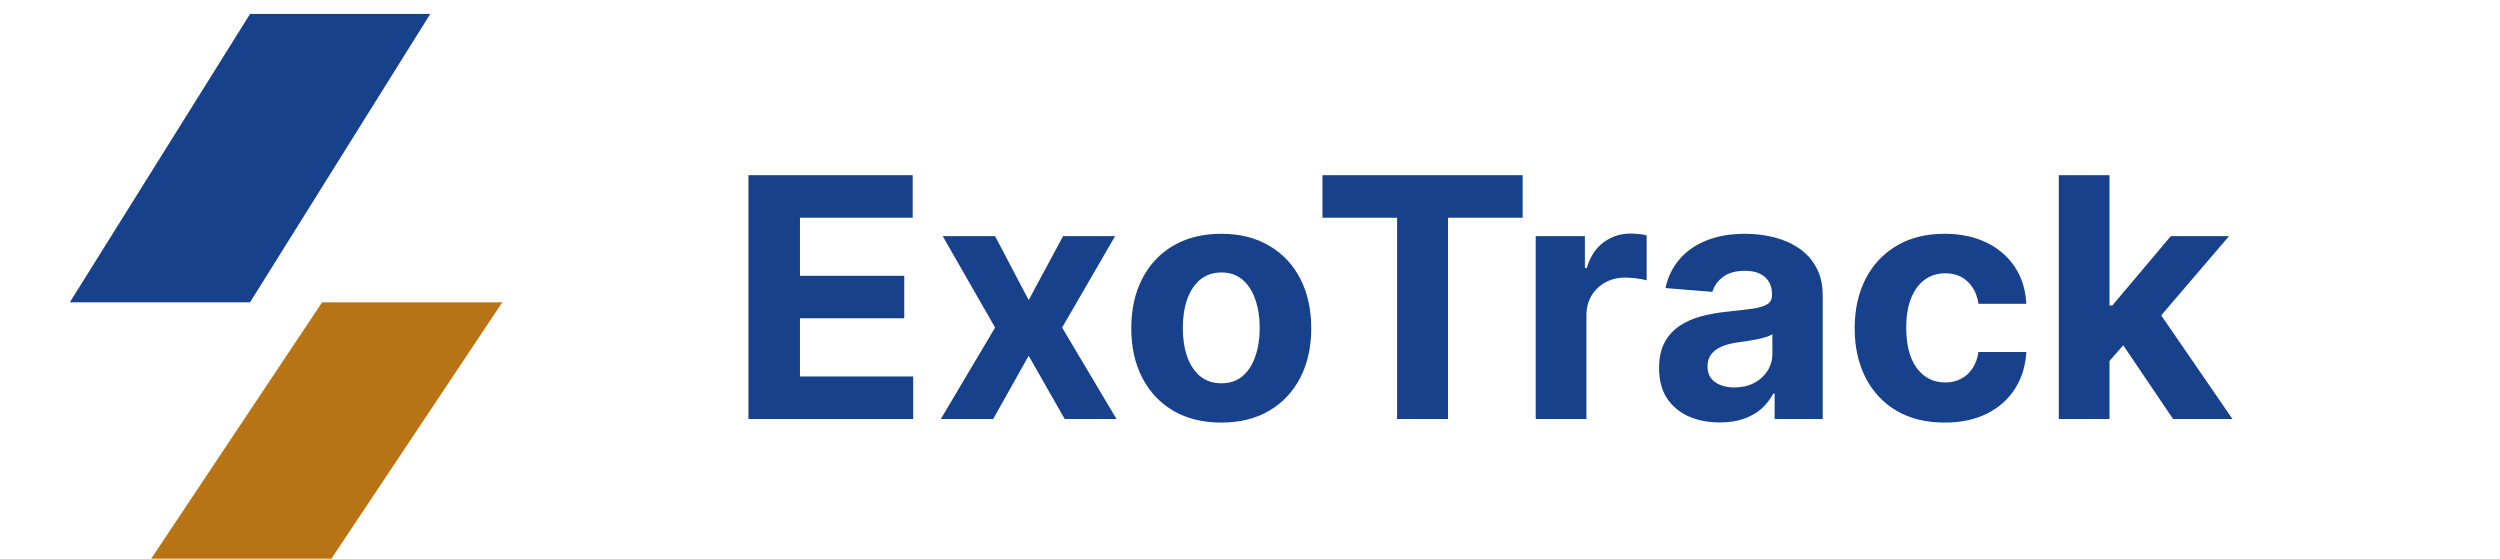 <svg width="179" height="40" viewBox="0 0 179 40" fill="none" xmlns="http://www.w3.org/2000/svg">
    <path d="M23.063 40.999H10.16L23.063 21.645H35.967L23.063 40.999Z" fill="#B87414" />
    <path d="M17.903 1H30.806L17.903 21.645H5L17.903 1Z" fill="#17418A" />
    <path
        d="M53.587 30V12.546H65.349V15.588H57.278V19.747H64.744V22.79H57.278V26.957H65.383V30H53.587ZM71.249 16.909L73.652 21.486L76.115 16.909H79.84L76.047 23.454L79.942 30H76.234L73.652 25.474L71.112 30H67.362L71.249 23.454L67.499 16.909H71.249ZM87.442 30.256C86.118 30.256 84.973 29.974 84.007 29.412C83.047 28.844 82.305 28.054 81.783 27.043C81.26 26.026 80.999 24.847 80.999 23.506C80.999 22.153 81.26 20.972 81.783 19.96C82.305 18.943 83.047 18.153 84.007 17.591C84.973 17.023 86.118 16.739 87.442 16.739C88.766 16.739 89.908 17.023 90.868 17.591C91.834 18.153 92.578 18.943 93.101 19.96C93.624 20.972 93.885 22.153 93.885 23.506C93.885 24.847 93.624 26.026 93.101 27.043C92.578 28.054 91.834 28.844 90.868 29.412C89.908 29.974 88.766 30.256 87.442 30.256ZM87.459 27.443C88.061 27.443 88.564 27.273 88.967 26.932C89.371 26.585 89.675 26.114 89.879 25.517C90.09 24.921 90.195 24.241 90.195 23.48C90.195 22.719 90.09 22.04 89.879 21.443C89.675 20.847 89.371 20.375 88.967 20.028C88.564 19.682 88.061 19.509 87.459 19.509C86.851 19.509 86.34 19.682 85.925 20.028C85.516 20.375 85.206 20.847 84.996 21.443C84.791 22.04 84.689 22.719 84.689 23.48C84.689 24.241 84.791 24.921 84.996 25.517C85.206 26.114 85.516 26.585 85.925 26.932C86.34 27.273 86.851 27.443 87.459 27.443ZM94.688 15.588V12.546H109.023V15.588H103.68V30H100.032V15.588H94.688ZM109.957 30V16.909H113.477V19.193H113.613C113.852 18.381 114.252 17.767 114.815 17.352C115.377 16.932 116.025 16.722 116.758 16.722C116.94 16.722 117.136 16.733 117.346 16.756C117.556 16.778 117.741 16.81 117.9 16.849V20.071C117.729 20.02 117.494 19.974 117.192 19.935C116.891 19.895 116.616 19.875 116.366 19.875C115.832 19.875 115.354 19.991 114.934 20.224C114.519 20.452 114.19 20.77 113.945 21.179C113.707 21.588 113.587 22.06 113.587 22.594V30H109.957ZM123.135 30.247C122.3 30.247 121.555 30.102 120.902 29.812C120.249 29.517 119.732 29.082 119.351 28.509C118.976 27.929 118.788 27.207 118.788 26.344C118.788 25.616 118.922 25.006 119.189 24.511C119.456 24.017 119.82 23.619 120.28 23.318C120.74 23.017 121.263 22.79 121.848 22.636C122.439 22.483 123.058 22.375 123.706 22.312C124.467 22.233 125.081 22.159 125.547 22.091C126.013 22.017 126.351 21.909 126.561 21.767C126.771 21.625 126.876 21.415 126.876 21.136V21.085C126.876 20.546 126.706 20.128 126.365 19.832C126.03 19.537 125.553 19.389 124.933 19.389C124.28 19.389 123.76 19.534 123.374 19.824C122.987 20.108 122.732 20.466 122.607 20.898L119.249 20.625C119.419 19.829 119.754 19.142 120.254 18.562C120.754 17.977 121.399 17.528 122.189 17.216C122.984 16.898 123.905 16.739 124.95 16.739C125.678 16.739 126.374 16.824 127.038 16.994C127.709 17.165 128.303 17.429 128.82 17.787C129.342 18.145 129.754 18.605 130.055 19.168C130.357 19.724 130.507 20.392 130.507 21.171V30H127.064V28.185H126.962C126.751 28.594 126.47 28.954 126.118 29.267C125.766 29.574 125.342 29.815 124.848 29.991C124.354 30.162 123.783 30.247 123.135 30.247ZM124.175 27.741C124.709 27.741 125.18 27.636 125.589 27.426C125.999 27.21 126.32 26.921 126.553 26.557C126.786 26.193 126.902 25.781 126.902 25.321V23.932C126.788 24.006 126.632 24.074 126.433 24.136C126.24 24.193 126.021 24.247 125.777 24.298C125.533 24.344 125.288 24.386 125.044 24.426C124.8 24.46 124.578 24.491 124.379 24.52C123.953 24.582 123.581 24.682 123.263 24.818C122.945 24.954 122.697 25.139 122.521 25.372C122.345 25.599 122.257 25.884 122.257 26.224C122.257 26.719 122.436 27.097 122.794 27.358C123.158 27.614 123.618 27.741 124.175 27.741ZM139.239 30.256C137.898 30.256 136.744 29.972 135.778 29.403C134.818 28.829 134.08 28.034 133.562 27.017C133.051 26 132.795 24.829 132.795 23.506C132.795 22.165 133.054 20.989 133.571 19.977C134.094 18.96 134.835 18.168 135.795 17.599C136.756 17.026 137.898 16.739 139.222 16.739C140.364 16.739 141.364 16.946 142.222 17.361C143.08 17.776 143.759 18.358 144.259 19.108C144.759 19.858 145.034 20.739 145.085 21.75H141.659C141.563 21.097 141.307 20.571 140.892 20.173C140.483 19.77 139.946 19.568 139.281 19.568C138.719 19.568 138.227 19.722 137.807 20.028C137.392 20.329 137.068 20.77 136.835 21.349C136.602 21.929 136.486 22.631 136.486 23.454C136.486 24.29 136.599 25 136.827 25.585C137.06 26.171 137.386 26.616 137.807 26.923C138.227 27.23 138.719 27.384 139.281 27.384C139.696 27.384 140.068 27.298 140.398 27.128C140.733 26.957 141.009 26.71 141.224 26.386C141.446 26.057 141.591 25.662 141.659 25.202H145.085C145.028 26.202 144.756 27.082 144.267 27.844C143.784 28.599 143.116 29.19 142.264 29.616C141.412 30.043 140.403 30.256 139.239 30.256ZM150.7 26.233L150.708 21.878H151.237L155.43 16.909H159.597L153.964 23.489H153.103L150.7 26.233ZM147.41 30V12.546H151.04V30H147.41ZM155.592 30L151.739 24.298L154.16 21.733L159.844 30H155.592Z"
        fill="#17418A" />
</svg>